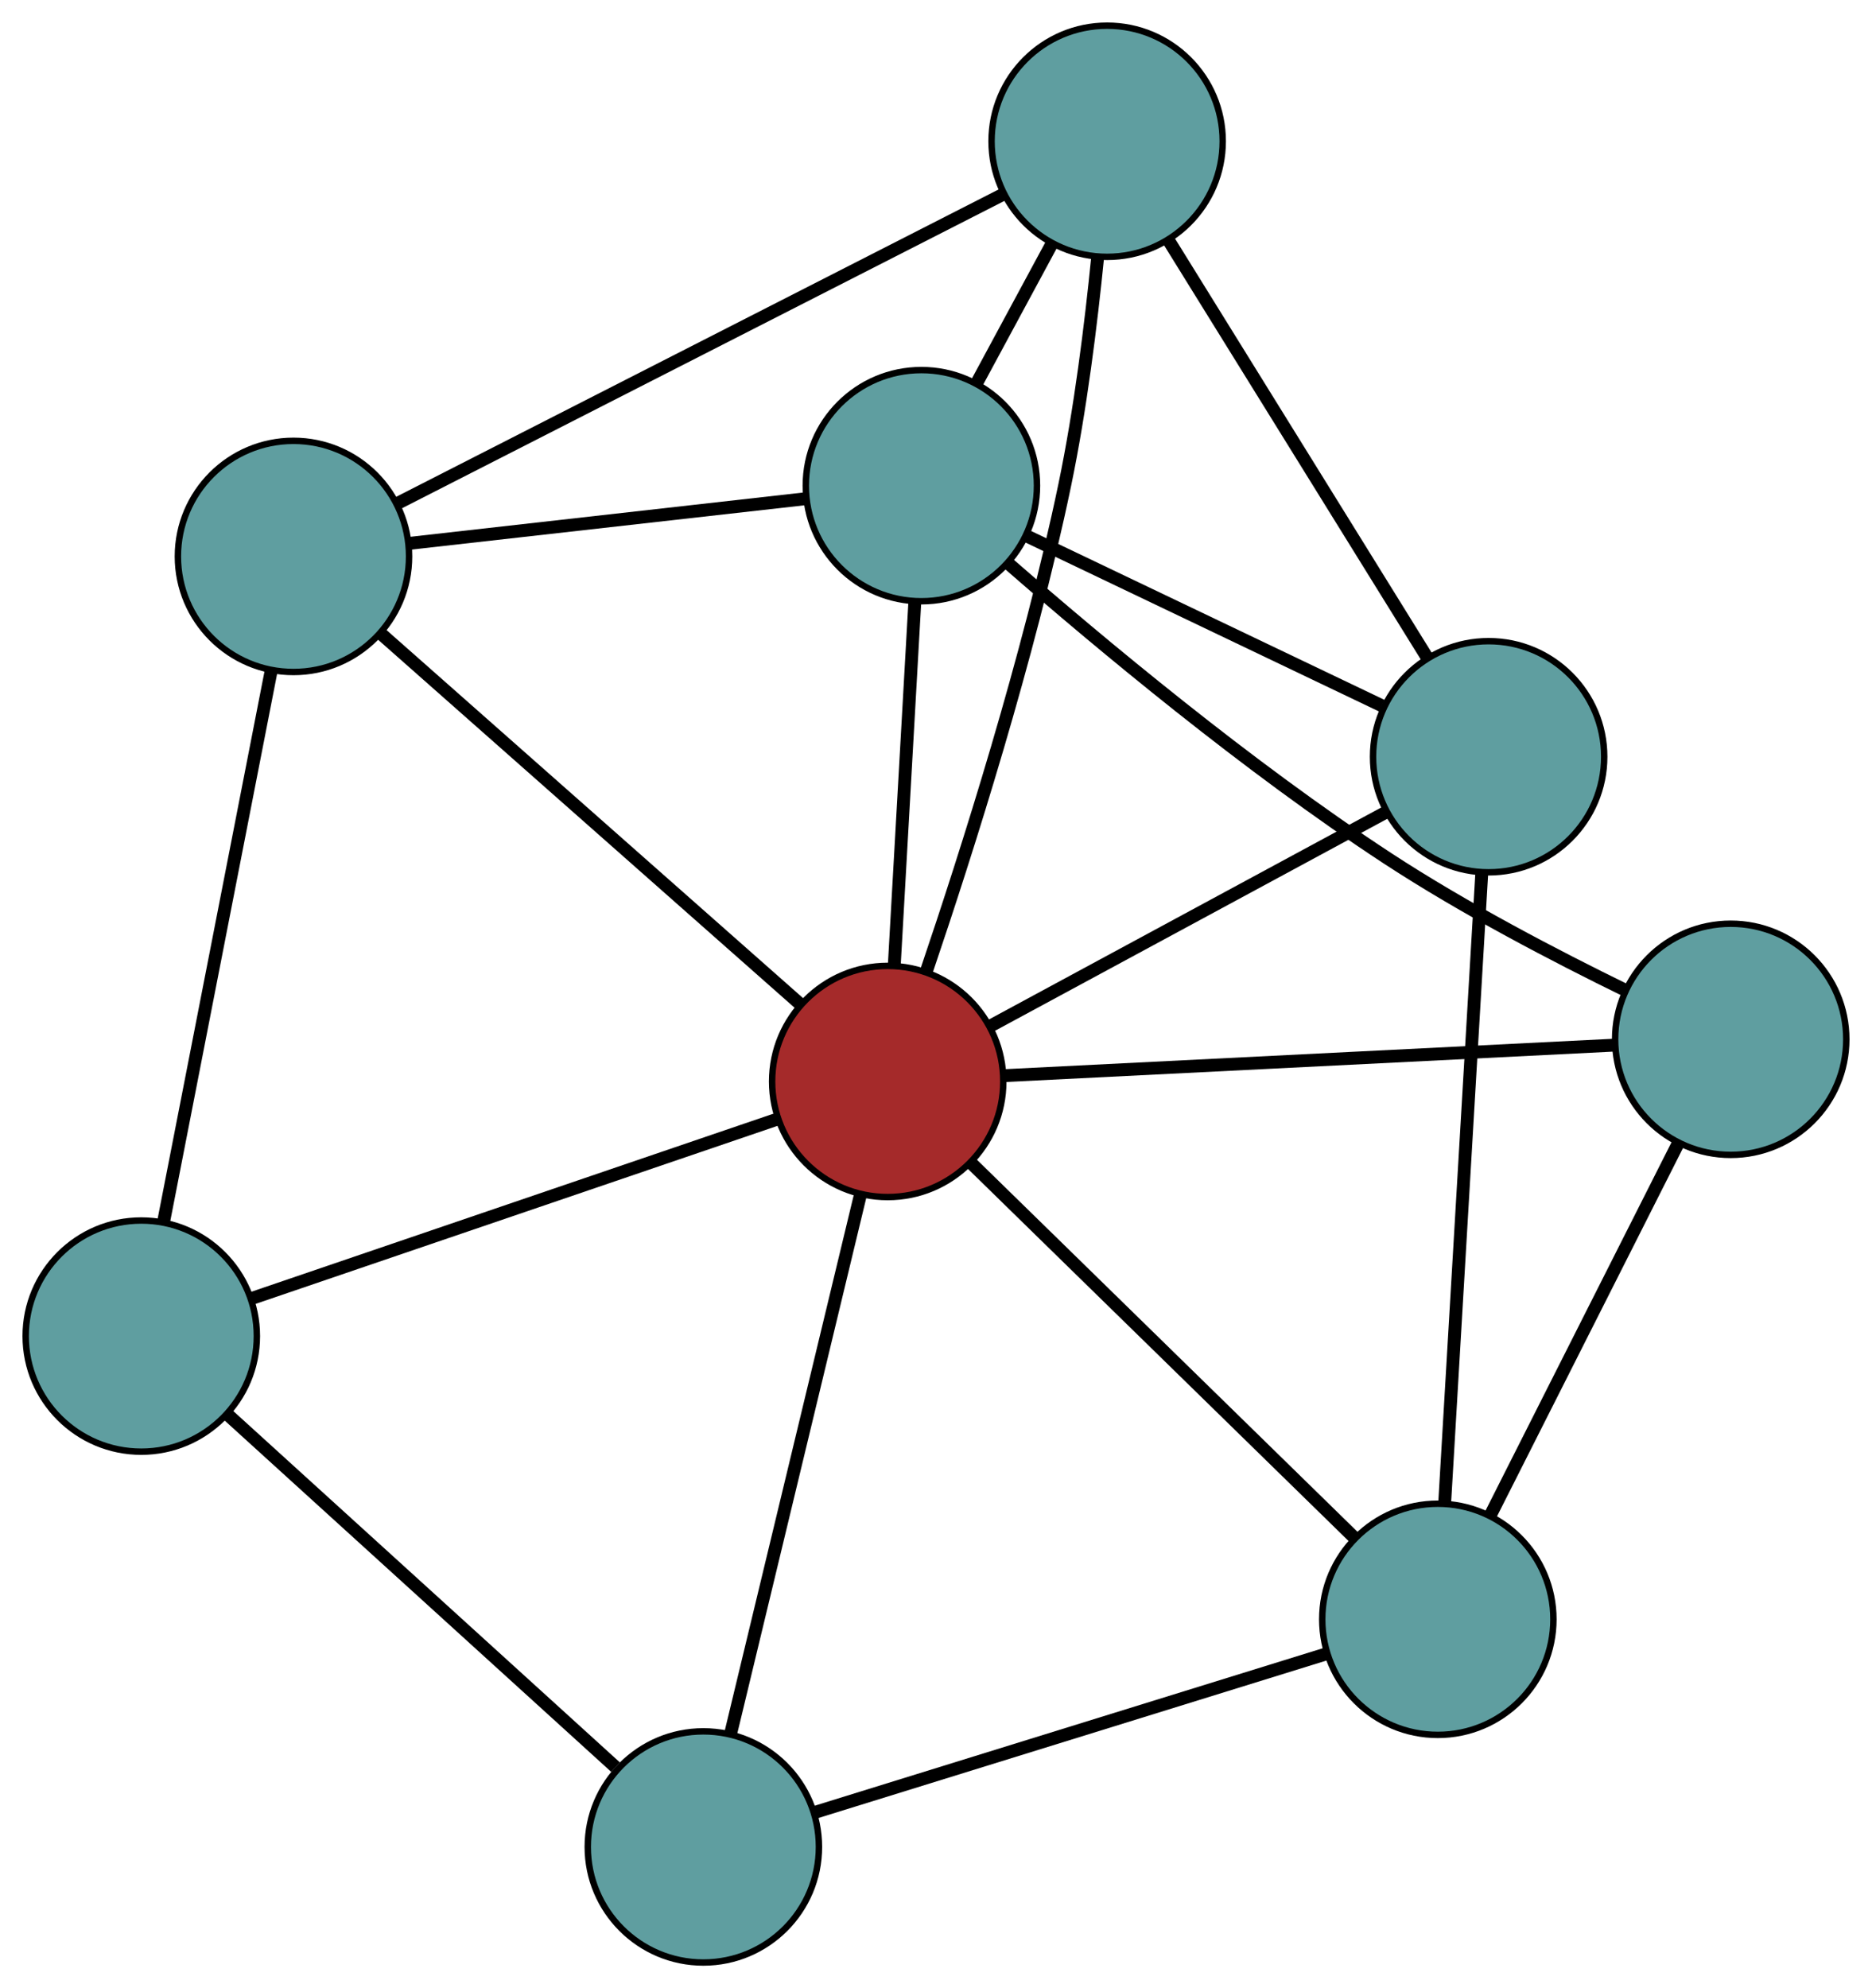 <?xml version="1.0" encoding="UTF-8" standalone="no"?>
<!DOCTYPE svg PUBLIC "-//W3C//DTD SVG 1.1//EN"
 "http://www.w3.org/Graphics/SVG/1.1/DTD/svg11.dtd">
<!-- Generated by graphviz version 2.36.0 (20140111.2315)
 -->
<!-- Title: G Pages: 1 -->
<svg width="100%" height="100%"
 viewBox="0.00 0.00 291.52 309.63" xmlns="http://www.w3.org/2000/svg" xmlns:xlink="http://www.w3.org/1999/xlink">
<g id="graph0" class="graph" transform="scale(1 1) rotate(0) translate(4 305.627)">
<title>G</title>
<!-- 0 -->
<g id="node1" class="node"><title>0</title>
<ellipse fill="cadetblue" stroke="black" cx="41.703" cy="-218.975" rx="18" ry="18"/>
</g>
<!-- 4 -->
<g id="node5" class="node"><title>4</title>
<ellipse fill="cadetblue" stroke="black" cx="168.41" cy="-283.627" rx="18" ry="18"/>
</g>
<!-- 0&#45;&#45;4 -->
<g id="edge1" class="edge"><title>0&#45;&#45;4</title>
<path fill="none" stroke="black" stroke-width="2" d="M57.751,-227.163C81.99,-239.532 127.695,-262.852 152.093,-275.301"/>
</g>
<!-- 5 -->
<g id="node6" class="node"><title>5</title>
<ellipse fill="cadetblue" stroke="black" cx="18" cy="-97.555" rx="18" ry="18"/>
</g>
<!-- 0&#45;&#45;5 -->
<g id="edge2" class="edge"><title>0&#45;&#45;5</title>
<path fill="none" stroke="black" stroke-width="2" d="M38.206,-201.059C33.724,-178.103 26,-138.536 21.512,-115.545"/>
</g>
<!-- 7 -->
<g id="node8" class="node"><title>7</title>
<ellipse fill="cadetblue" stroke="black" cx="139.485" cy="-229.993" rx="18" ry="18"/>
</g>
<!-- 0&#45;&#45;7 -->
<g id="edge3" class="edge"><title>0&#45;&#45;7</title>
<path fill="none" stroke="black" stroke-width="2" d="M59.638,-220.996C77.171,-222.971 103.726,-225.964 121.333,-227.948"/>
</g>
<!-- 8 -->
<g id="node9" class="node"><title>8</title>
<ellipse fill="brown" stroke="black" cx="134.239" cy="-137.207" rx="18" ry="18"/>
</g>
<!-- 0&#45;&#45;8 -->
<g id="edge4" class="edge"><title>0&#45;&#45;8</title>
<path fill="none" stroke="black" stroke-width="2" d="M55.357,-206.91C72.853,-191.45 103.007,-164.805 120.529,-149.322"/>
</g>
<!-- 1 -->
<g id="node2" class="node"><title>1</title>
<ellipse fill="cadetblue" stroke="black" cx="227.818" cy="-187.778" rx="18" ry="18"/>
</g>
<!-- 1&#45;&#45;4 -->
<g id="edge5" class="edge"><title>1&#45;&#45;4</title>
<path fill="none" stroke="black" stroke-width="2" d="M218.273,-203.178C207.187,-221.064 189.007,-250.396 177.931,-268.266"/>
</g>
<!-- 6 -->
<g id="node7" class="node"><title>6</title>
<ellipse fill="cadetblue" stroke="black" cx="219.907" cy="-53.45" rx="18" ry="18"/>
</g>
<!-- 1&#45;&#45;6 -->
<g id="edge6" class="edge"><title>1&#45;&#45;6</title>
<path fill="none" stroke="black" stroke-width="2" d="M226.751,-169.662C225.241,-144.024 222.496,-97.423 220.982,-71.708"/>
</g>
<!-- 1&#45;&#45;7 -->
<g id="edge7" class="edge"><title>1&#45;&#45;7</title>
<path fill="none" stroke="black" stroke-width="2" d="M211.203,-195.718C195.311,-203.313 171.494,-214.696 155.727,-222.231"/>
</g>
<!-- 1&#45;&#45;8 -->
<g id="edge8" class="edge"><title>1&#45;&#45;8</title>
<path fill="none" stroke="black" stroke-width="2" d="M211.943,-179.199C194.735,-169.9 167.43,-155.144 150.191,-145.828"/>
</g>
<!-- 2 -->
<g id="node3" class="node"><title>2</title>
<ellipse fill="cadetblue" stroke="black" cx="105.53" cy="-18" rx="18" ry="18"/>
</g>
<!-- 2&#45;&#45;5 -->
<g id="edge9" class="edge"><title>2&#45;&#45;5</title>
<path fill="none" stroke="black" stroke-width="2" d="M91.854,-30.43C75.41,-45.376 47.982,-70.305 31.581,-85.212"/>
</g>
<!-- 2&#45;&#45;6 -->
<g id="edge10" class="edge"><title>2&#45;&#45;6</title>
<path fill="none" stroke="black" stroke-width="2" d="M122.902,-23.384C144.399,-30.047 180.799,-41.329 202.372,-48.015"/>
</g>
<!-- 2&#45;&#45;8 -->
<g id="edge11" class="edge"><title>2&#45;&#45;8</title>
<path fill="none" stroke="black" stroke-width="2" d="M109.766,-35.589C115.194,-58.127 124.549,-96.973 129.986,-119.545"/>
</g>
<!-- 3 -->
<g id="node4" class="node"><title>3</title>
<ellipse fill="cadetblue" stroke="black" cx="265.517" cy="-143.774" rx="18" ry="18"/>
</g>
<!-- 3&#45;&#45;6 -->
<g id="edge12" class="edge"><title>3&#45;&#45;6</title>
<path fill="none" stroke="black" stroke-width="2" d="M257.363,-127.626C249.112,-111.286 236.425,-86.161 228.144,-69.763"/>
</g>
<!-- 3&#45;&#45;7 -->
<g id="edge13" class="edge"><title>3&#45;&#45;7</title>
<path fill="none" stroke="black" stroke-width="2" d="M249.16,-151.397C238.339,-156.681 223.998,-164.15 212.061,-171.969 190.335,-186.2 167.231,-205.481 153.075,-217.831"/>
</g>
<!-- 3&#45;&#45;8 -->
<g id="edge14" class="edge"><title>3&#45;&#45;8</title>
<path fill="none" stroke="black" stroke-width="2" d="M247.539,-142.874C222.54,-141.624 177.529,-139.372 152.422,-138.116"/>
</g>
<!-- 4&#45;&#45;7 -->
<g id="edge15" class="edge"><title>4&#45;&#45;7</title>
<path fill="none" stroke="black" stroke-width="2" d="M159.732,-267.535C156.071,-260.747 151.818,-252.861 148.157,-246.074"/>
</g>
<!-- 4&#45;&#45;8 -->
<g id="edge16" class="edge"><title>4&#45;&#45;8</title>
<path fill="none" stroke="black" stroke-width="2" d="M166.944,-265.656C165.904,-255.203 164.253,-241.815 161.805,-230.077 156.207,-203.241 146.562,-172.928 140.294,-154.446"/>
</g>
<!-- 5&#45;&#45;8 -->
<g id="edge17" class="edge"><title>5&#45;&#45;8</title>
<path fill="none" stroke="black" stroke-width="2" d="M35.151,-103.406C57.128,-110.903 95.006,-123.824 117.017,-131.332"/>
</g>
<!-- 6&#45;&#45;8 -->
<g id="edge18" class="edge"><title>6&#45;&#45;8</title>
<path fill="none" stroke="black" stroke-width="2" d="M206.896,-66.171C190.794,-81.913 163.531,-108.569 147.373,-124.366"/>
</g>
<!-- 7&#45;&#45;8 -->
<g id="edge19" class="edge"><title>7&#45;&#45;8</title>
<path fill="none" stroke="black" stroke-width="2" d="M138.449,-211.662C137.523,-195.289 136.175,-171.448 135.256,-155.185"/>
</g>
</g>
</svg>

